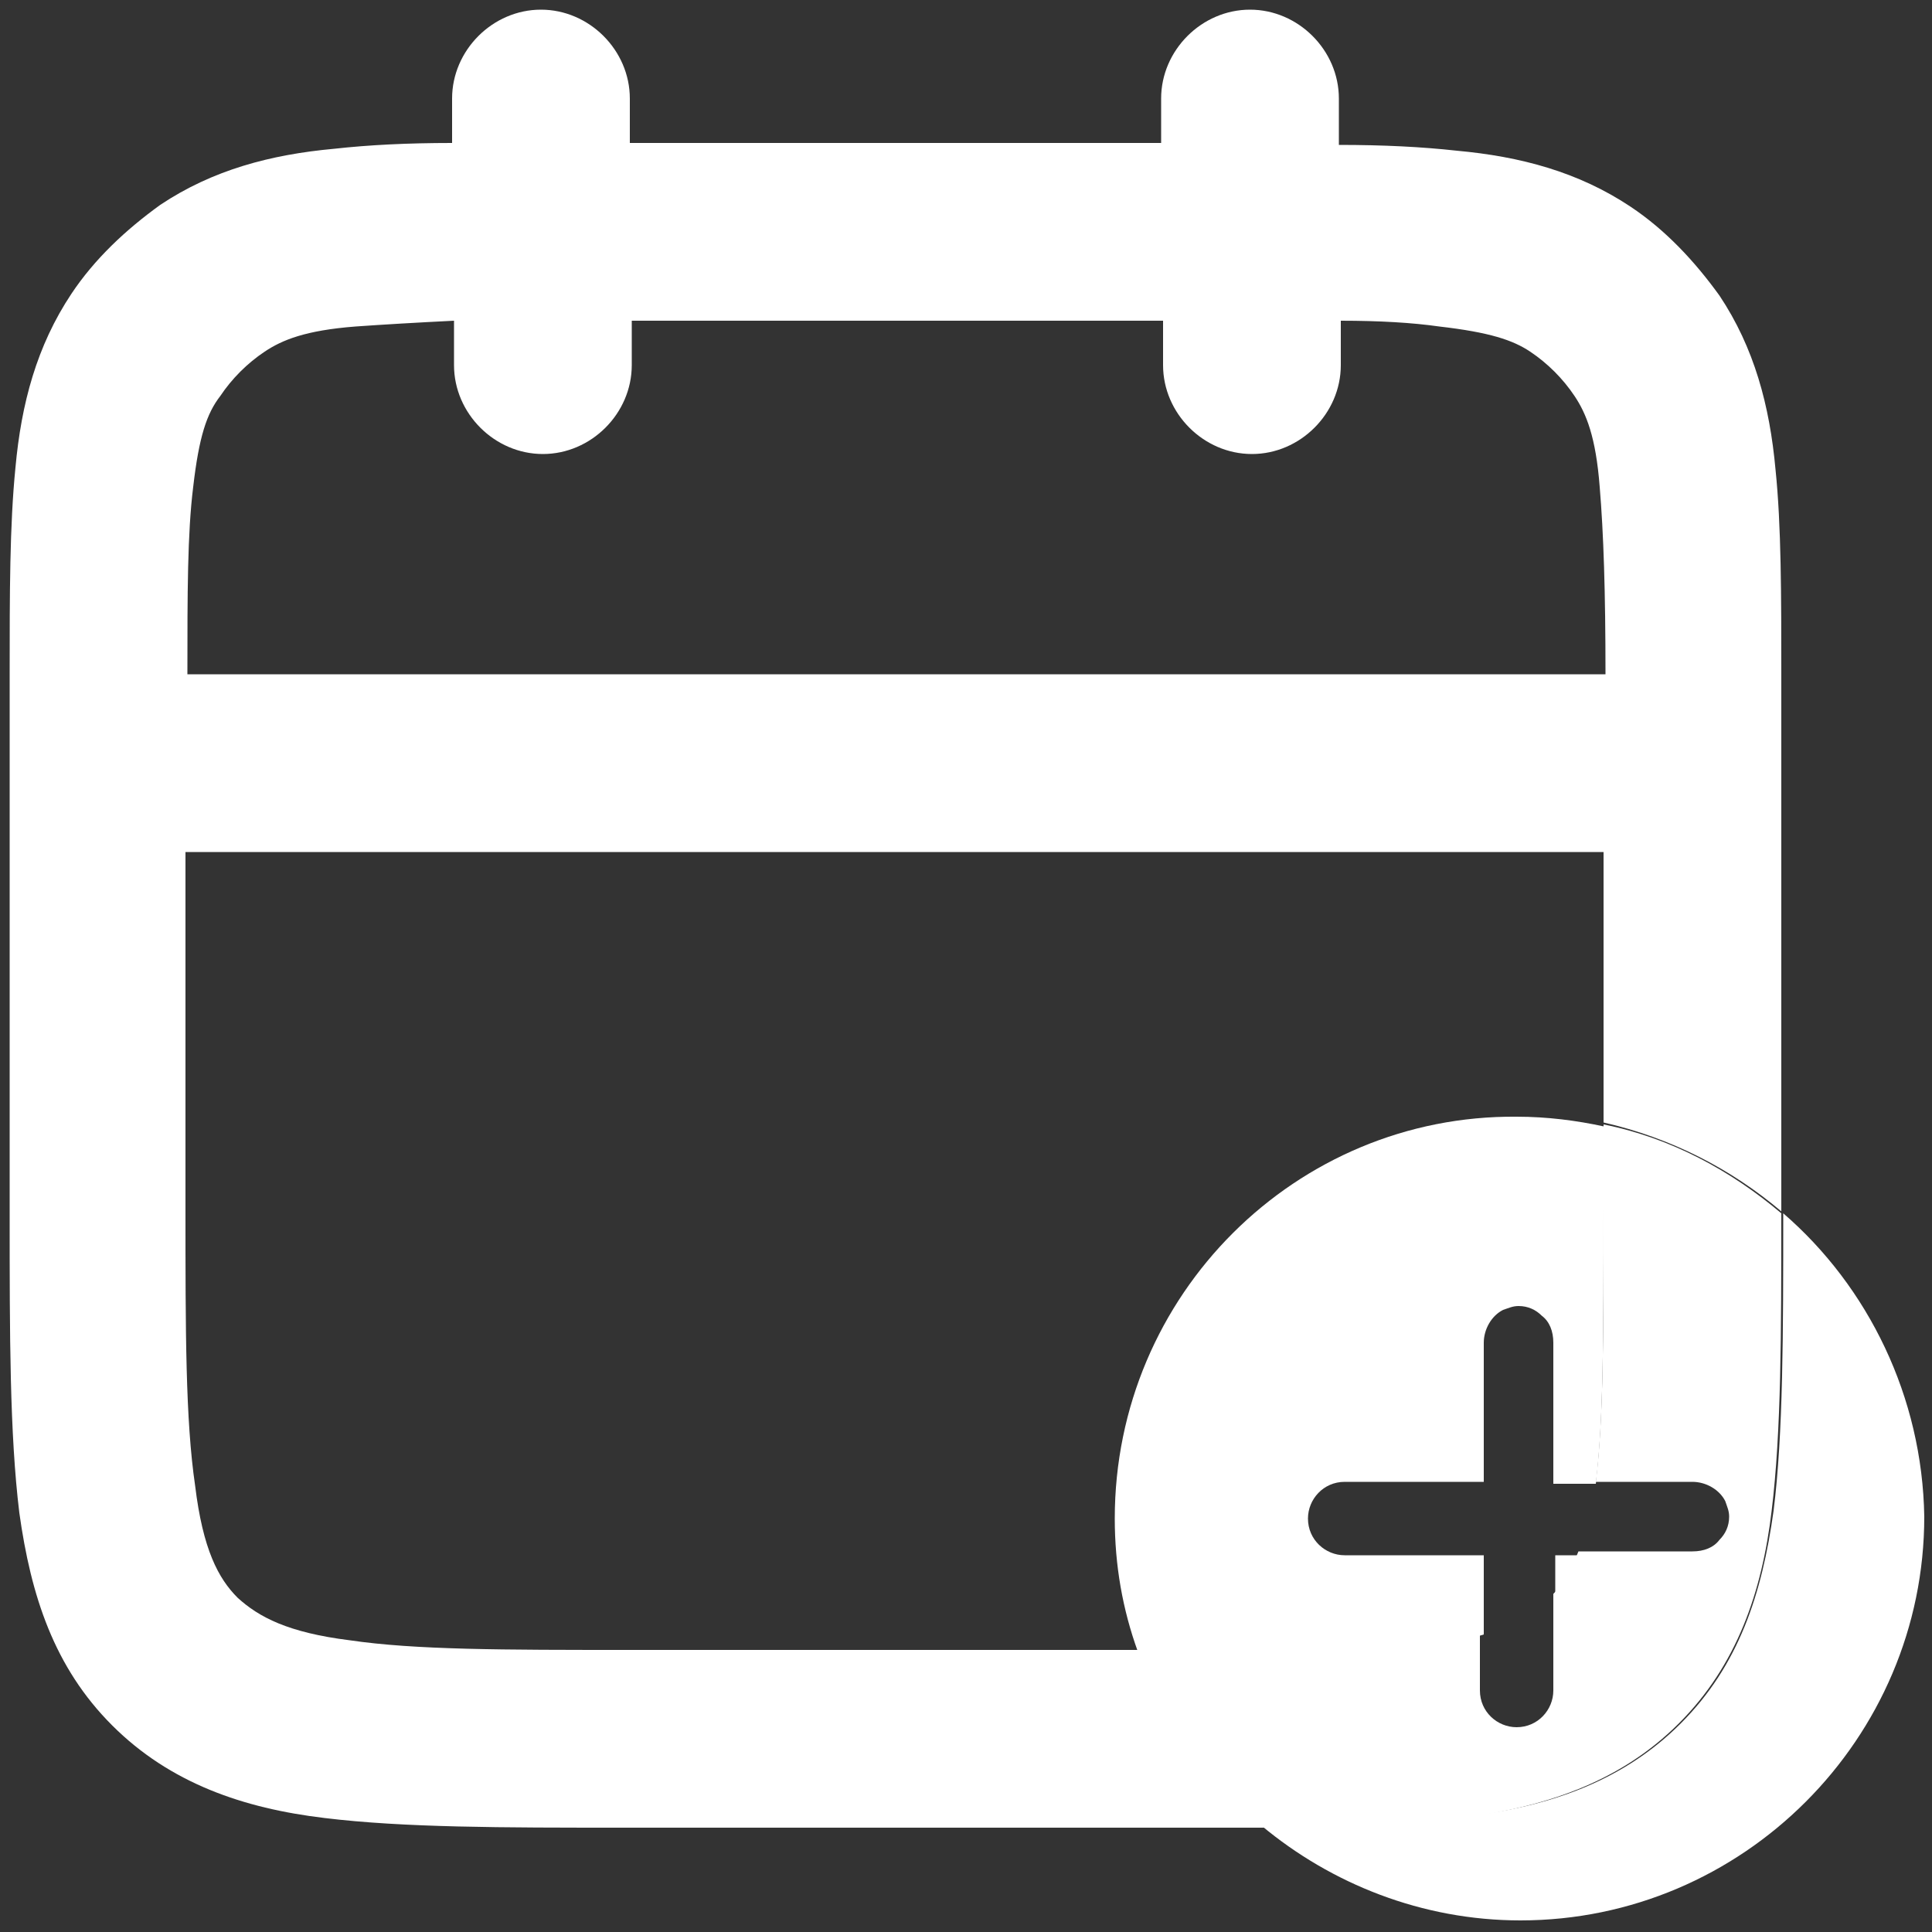 <?xml version="1.0" encoding="utf-8"?>
<!-- Generator: Adobe Illustrator 25.4.0, SVG Export Plug-In . SVG Version: 6.00 Build 0)  -->
<svg version="1.1" id="Capa_1" xmlns="http://www.w3.org/2000/svg" xmlns:xlink="http://www.w3.org/1999/xlink" x="0px" y="0px"
	 viewBox="0 0 100 100" style="enable-background:new 0 0 100 100;" xml:space="preserve">
<rect x="0" y="0" width="100" height="100" fill="#333333" stroke="none"/>
<style type="text/css">
	.st0{fill:#FFFFFF;}
</style>
<path class="st0" d="M58.9,85.4H32.6c-6.6,0-11.1,0-14.5-0.5c-3.2-0.4-4.7-1.2-5.8-2.2c-1-1-1.8-2.5-2.2-5.8
	c-0.5-3.4-0.5-7.9-0.5-14.5V44.1h73.4v14c3.5,0.8,6.6,2.4,9.2,4.6V36.1v-0.4V35c0-4.2,0-7.8-0.3-10.7c-0.3-3.3-1.1-6.3-2.9-9
	c-1.3-1.8-2.8-3.4-4.6-4.6c-2.7-1.8-5.7-2.6-9-2.9c-1.8-0.2-3.8-0.3-6.1-0.3V5.1c0-2.5-2.1-4.6-4.6-4.6c-2.5,0-4.6,2.1-4.6,4.6v2.3
	H32.6l0-2.3c0-2.5-2.1-4.6-4.6-4.6s-4.6,2.1-4.6,4.6v2.3c-2.3,0-4.3,0.1-6.1,0.3c-3.3,0.3-6.3,1.1-9,2.9c-1.8,1.3-3.4,2.8-4.6,4.6
	c-1.8,2.7-2.6,5.7-2.9,9C0.5,27.2,0.5,30.7,0.5,35v0.7v0.5v26.7c0,6.2,0,11.3,0.5,15.4c0.6,4.3,1.8,8,4.8,11c3,3,6.8,4.3,11,4.8
	c4.1,0.5,9.2,0.5,15.4,0.5h28.2c1.7,0,3.2,0,4.7,0C62.3,92.2,60.1,89,58.9,85.4z M10,25.2c0.3-2.6,0.7-3.8,1.4-4.7
	c0.6-0.9,1.4-1.7,2.3-2.3c0.9-0.6,2.1-1.1,4.7-1.3c1.4-0.1,3.1-0.2,5.1-0.3v2.3c0,2.5,2.1,4.6,4.6,4.6c2.5,0,4.6-2.1,4.6-4.6v-2.3
	h27.5v2.3c0,2.5,2.1,4.6,4.6,4.6c2.5,0,4.6-2.1,4.6-4.6v-2.3c2,0,3.7,0.1,5.1,0.3c2.6,0.3,3.8,0.7,4.7,1.3c0.9,0.6,1.7,1.4,2.3,2.3
	c0.6,0.9,1.1,2.1,1.3,4.7c0.2,2.4,0.3,5.4,0.3,9.7H9.7C9.7,30.7,9.7,27.6,10,25.2z"/>
<path class="st0" d="M57.7,78.6c0,2.4,0.4,4.7,1.2,6.9h1.3c6.6,0,11.1,0,14.5-0.5c0.8-0.1,1.5-0.2,2.1-0.4l0-4.1l-6.3,0h-0.9
	c-1,0-1.9-0.8-1.9-1.9c0-1,0.8-1.9,1.9-1.9h0.9l6.3,0l0-6.3v-0.9c0-0.7,0.4-1.4,1-1.7c0.3-0.1,0.5-0.2,0.8-0.2
	c0.5,0,0.9,0.2,1.2,0.5c0.4,0.3,0.6,0.8,0.6,1.4v1l0,6.3h2.2c0.4-3.3,0.4-7.8,0.4-14.2v-4.3c-1.4-0.3-2.9-0.5-4.5-0.5
	C67.1,57.7,57.7,67,57.7,78.6z"/>
<path class="st0" d="M92.3,62.8L92.3,62.8c0,6.2,0,11.4-0.5,15.4c-0.6,4.3-1.8,8-4.8,11c-3,3-6.8,4.3-11,4.8
	c-3,0.4-6.5,0.5-10.7,0.5c3.6,3,8.3,4.9,13.4,4.9c11.5,0,20.9-9.4,20.9-20.9C99.5,72.3,96.7,66.6,92.3,62.8z"/>
<path class="st0" d="M80.5,82.7c0.5-0.5,1-1.2,1.3-2.2h-1.3L80.5,82.7z"/>
<path class="st0" d="M86.9,89.2c3-3,4.3-6.8,4.8-11c0.5-4.1,0.5-9.2,0.5-15.4v0c-2.6-2.2-5.7-3.9-9.2-4.6v4.3c0,6.4,0,10.9-0.4,14.2
	l4.1,0h0.9c0.7,0,1.4,0.4,1.7,1c0.1,0.3,0.2,0.5,0.2,0.8c0,0.5-0.2,0.9-0.5,1.2c-0.3,0.4-0.8,0.6-1.4,0.6h-1l-4.9,0
	c-0.4,1-0.8,1.7-1.3,2.2l0,4.1v0.9c0,1-0.8,1.9-1.9,1.9c-1,0-1.9-0.8-1.9-1.9v-0.9l0-2.1c-0.6,0.1-1.3,0.3-2.1,0.4
	c-3.4,0.5-7.9,0.5-14.5,0.5h-1.3c1.3,3.6,3.5,6.8,6.3,9.2c4.1,0,7.7-0.1,10.7-0.5C80.1,93.5,83.9,92.2,86.9,89.2z"/>
</svg>
